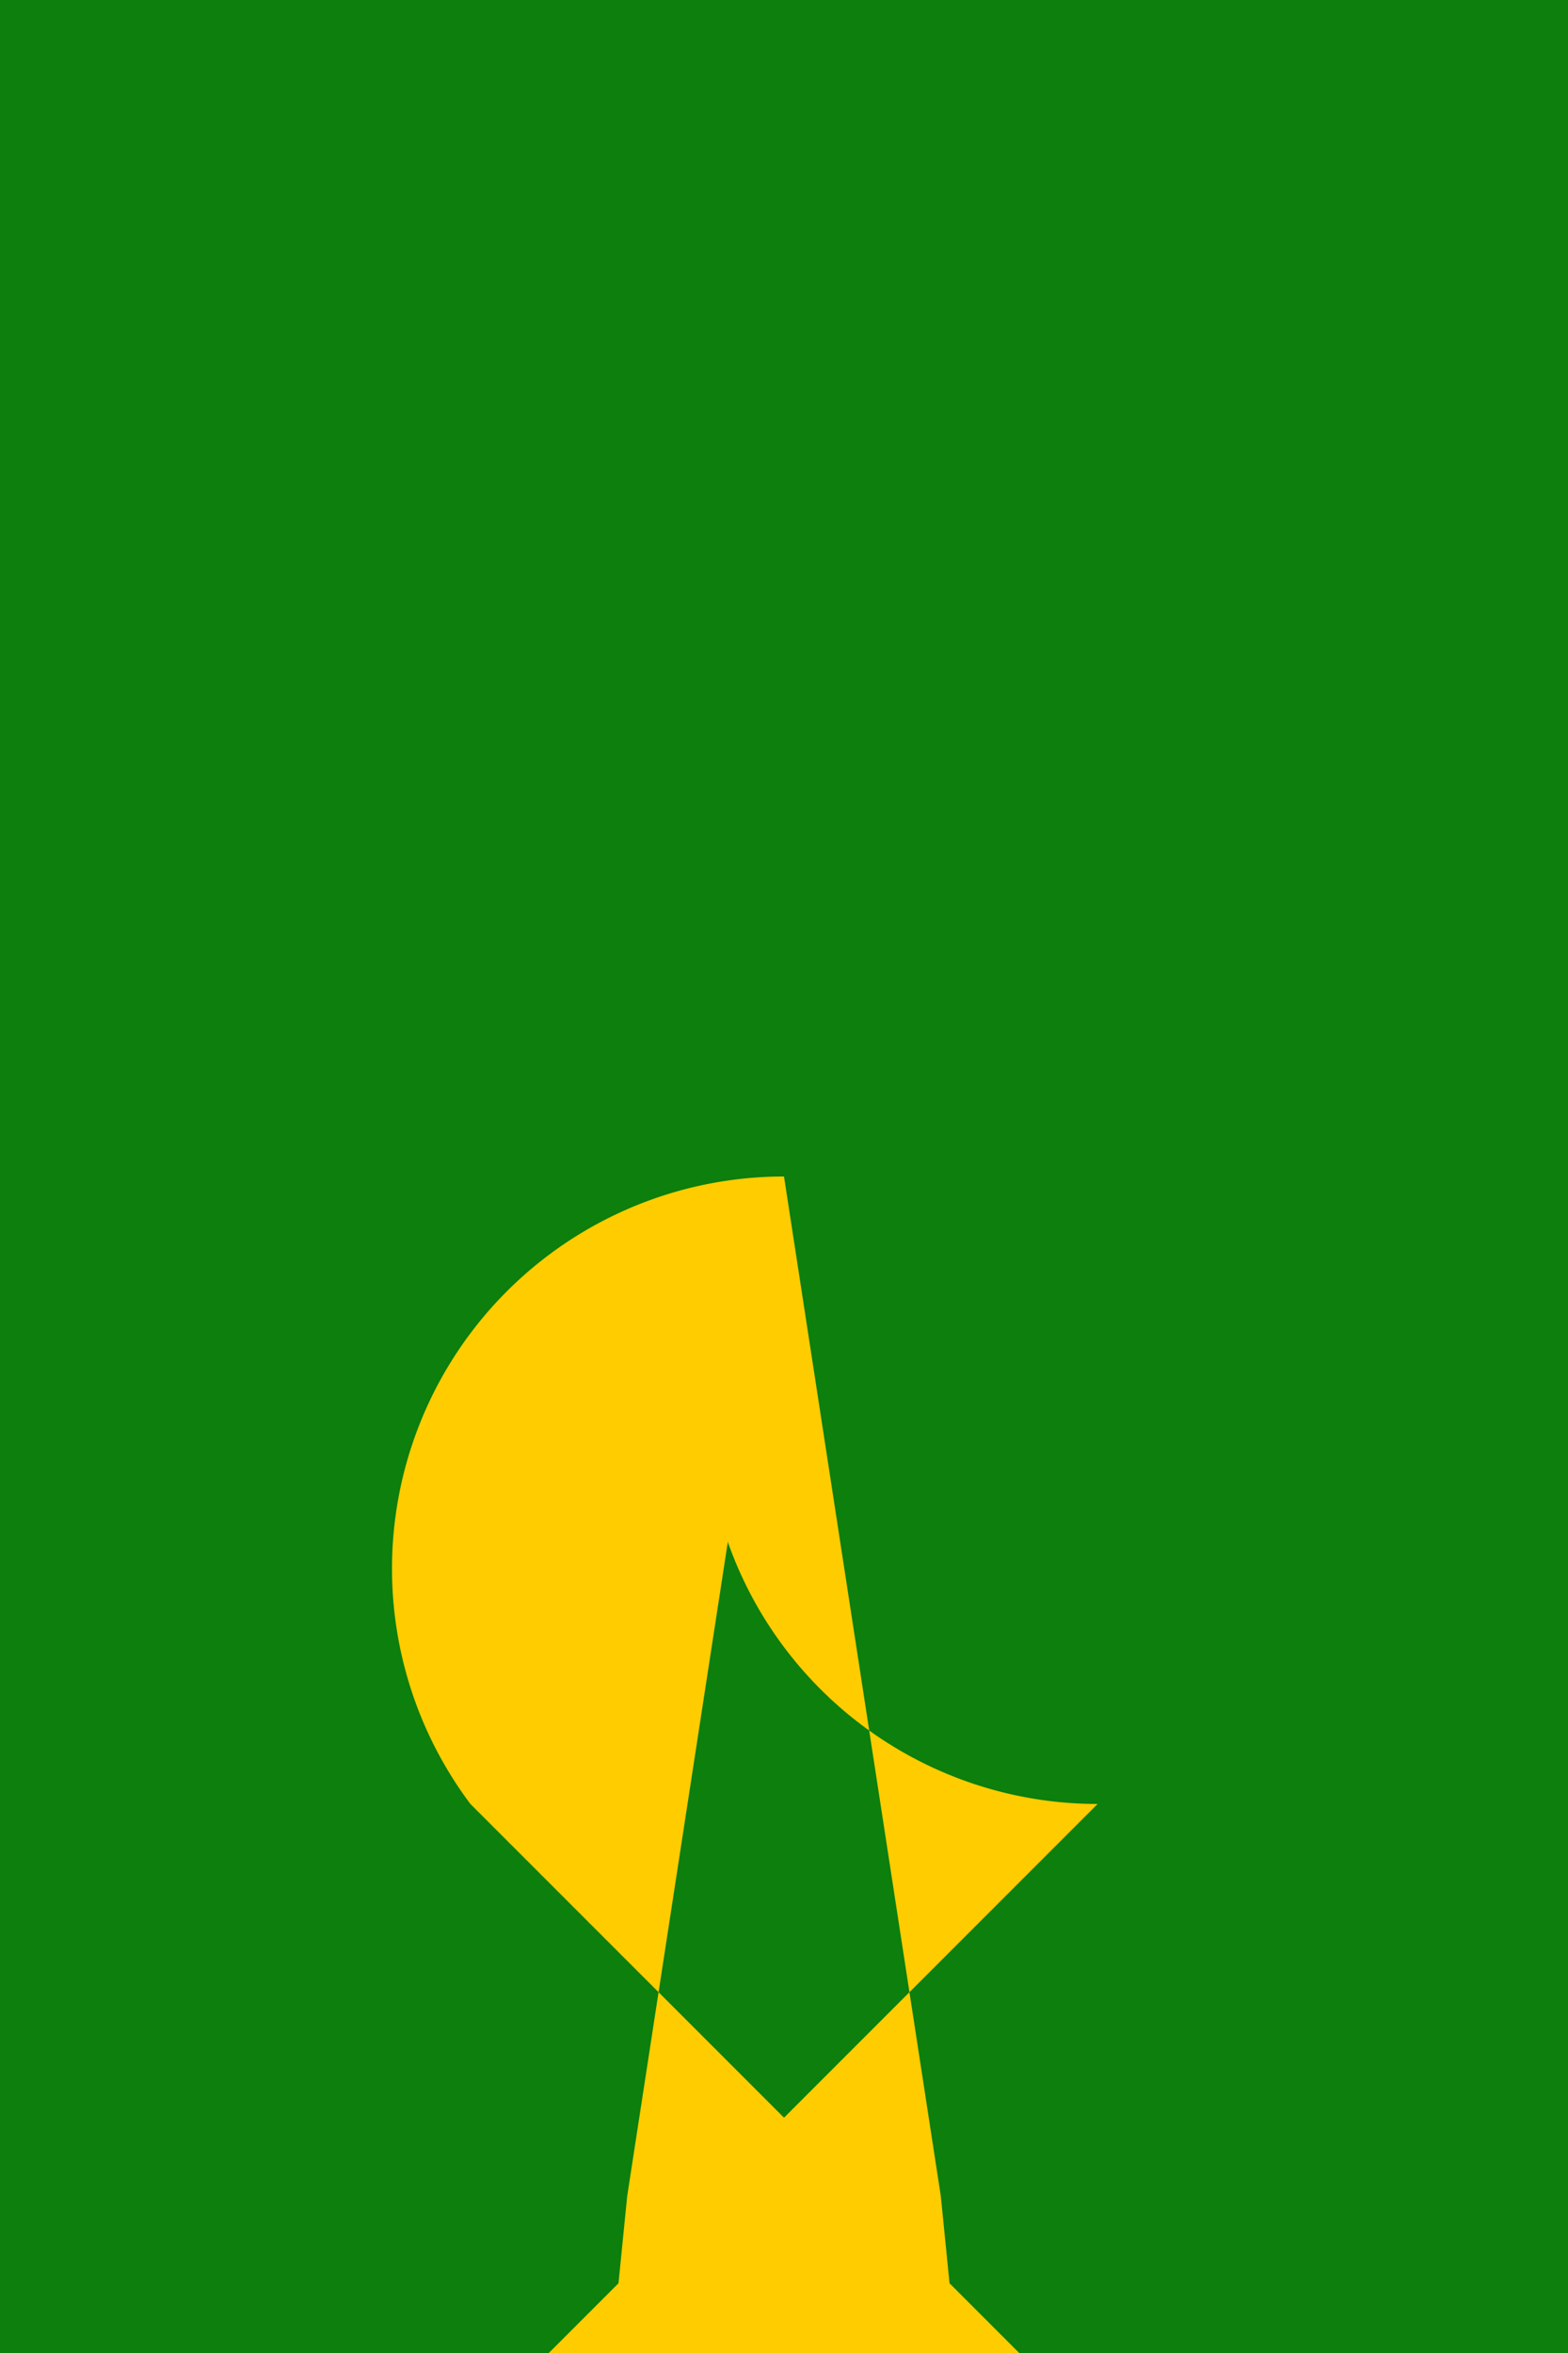 <svg xmlns="http://www.w3.org/2000/svg" viewBox="0 0 20 30">
	<path fill="#0C7F0D" d="M0 0h20v30H0z" stroke-width="10"/>
	<path fill="#FC0" d="M10 15a5 5 0 0 0-4 8l9 9a5 5 0 0 0-4 2l-4 4 1-10z" stroke-width="10"/>
	<path fill="#FC0" d="M10 15a5 5 0 0 0 4 8l-9 9a5 5 0 0 0 4 2l4 4-1-10z" stroke-width="10"/>
</svg>